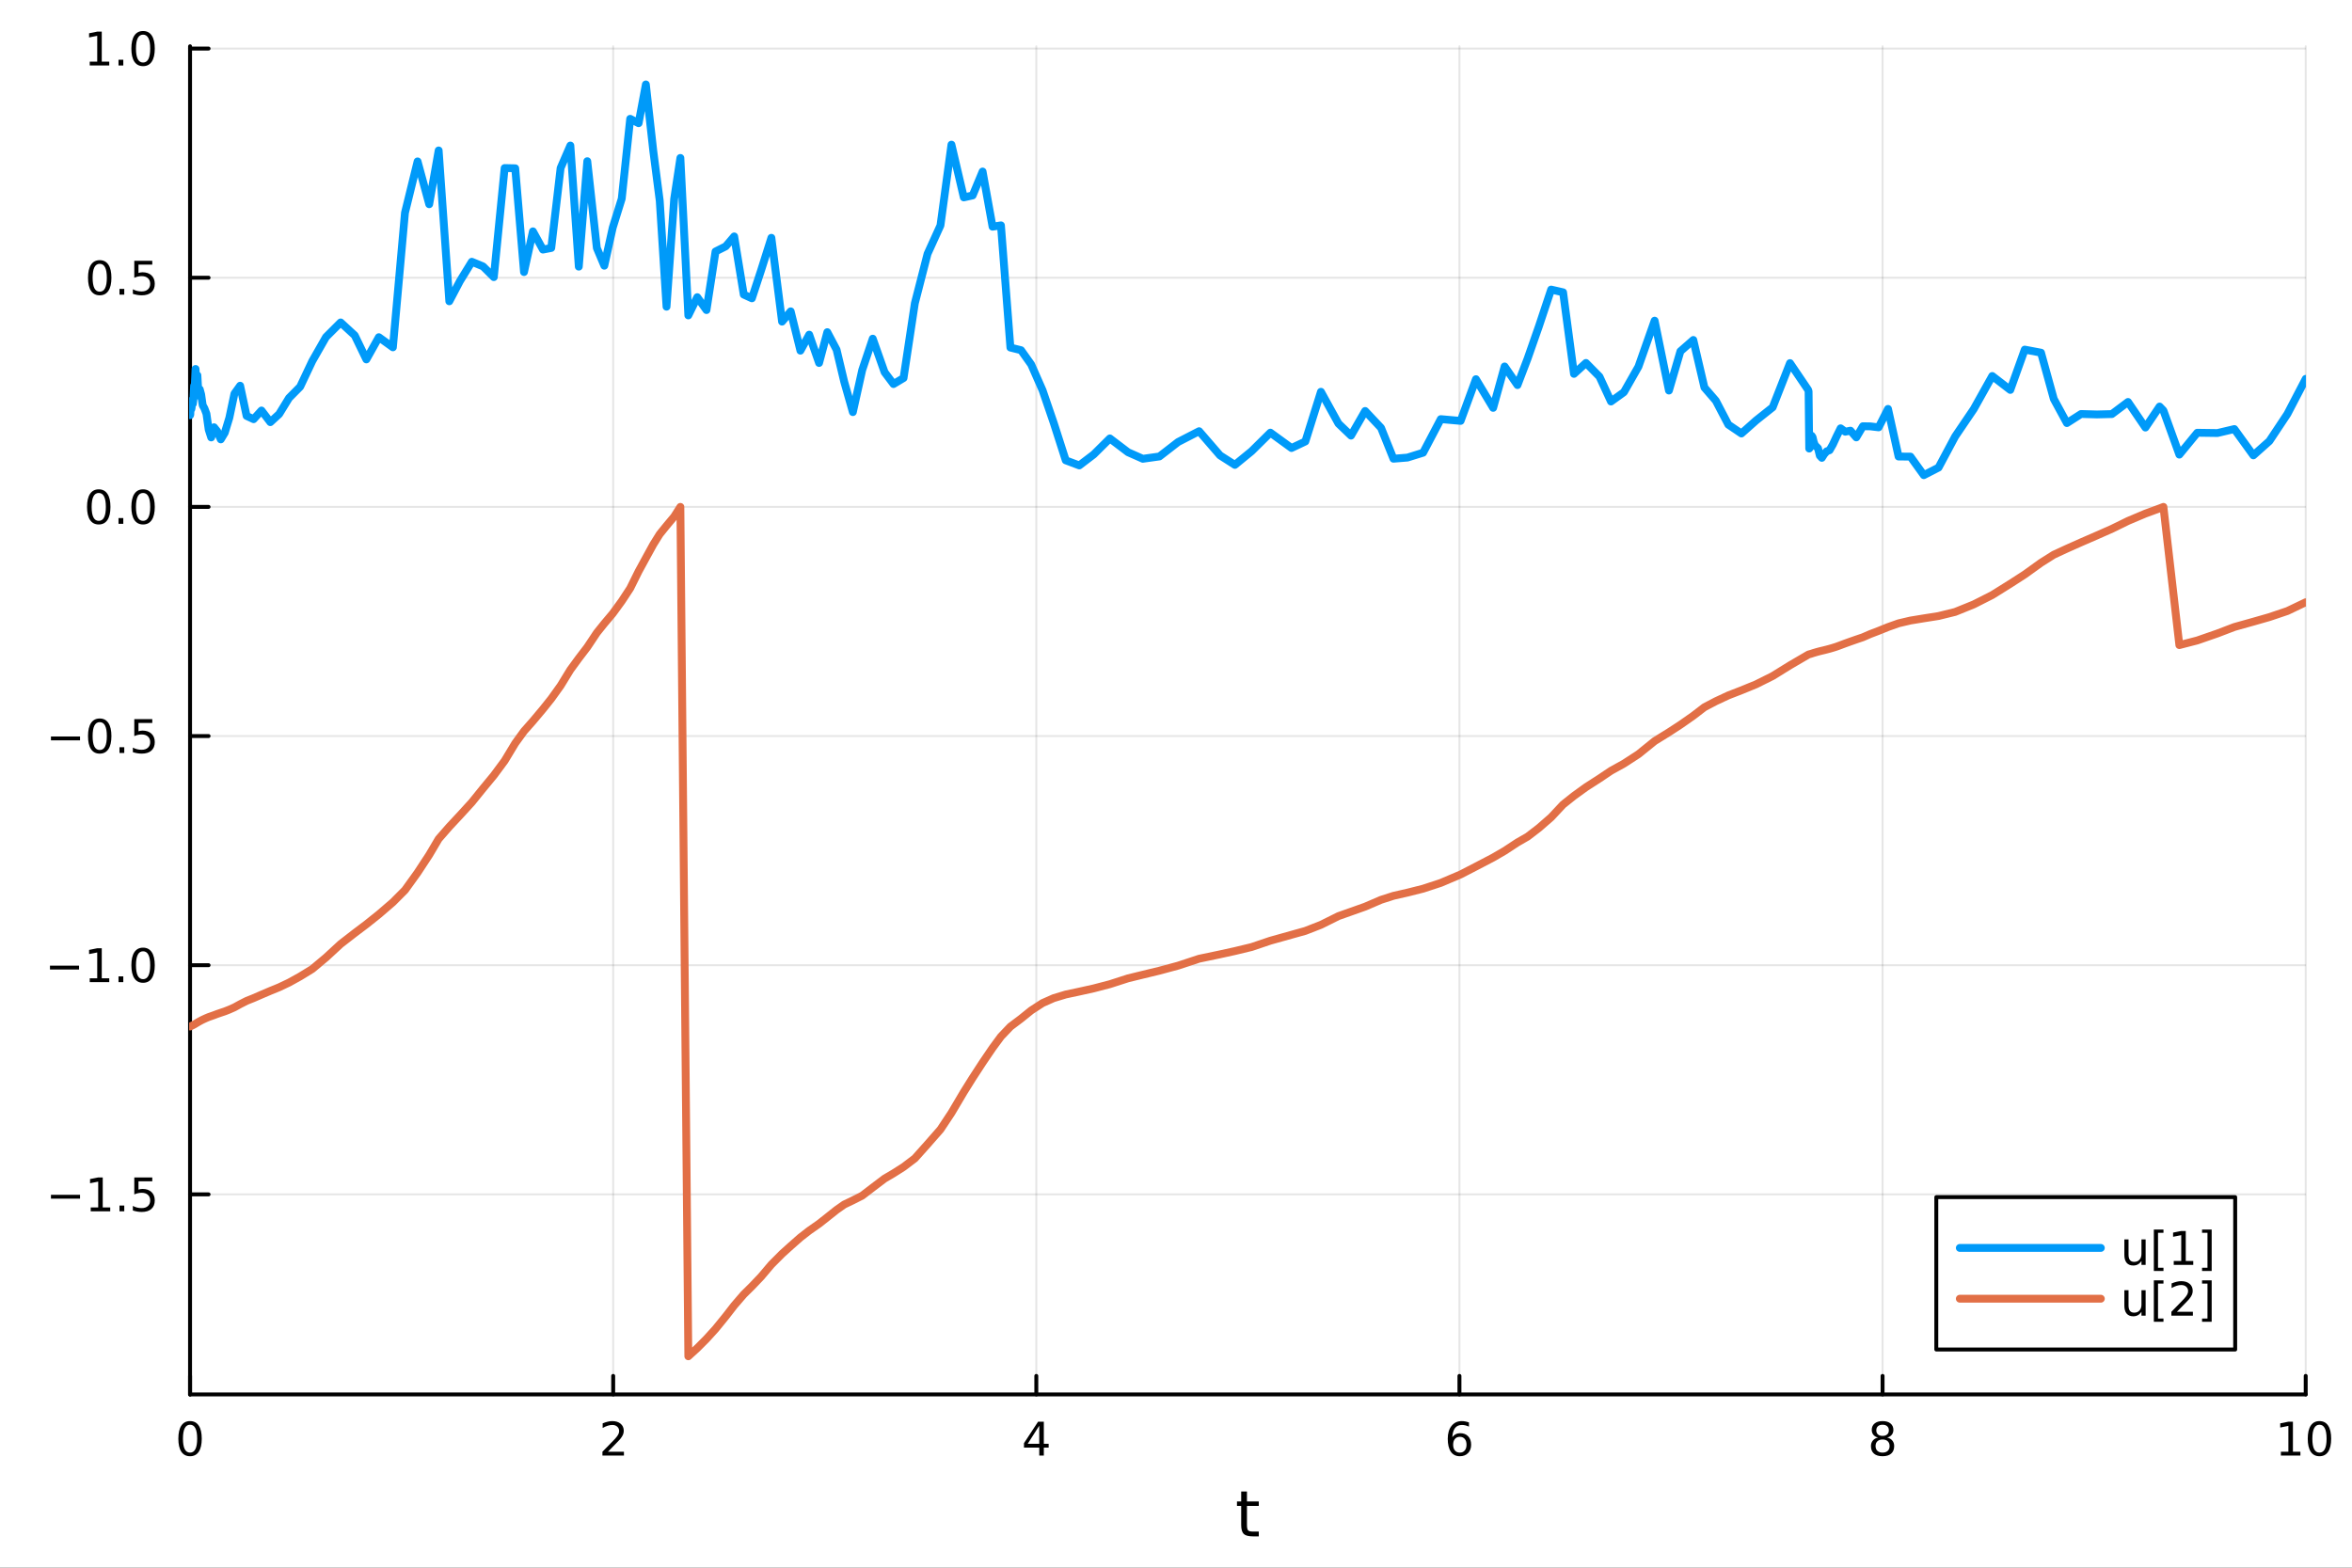 <?xml version="1.0" encoding="utf-8"?>
<svg xmlns="http://www.w3.org/2000/svg" xmlns:xlink="http://www.w3.org/1999/xlink" width="600" height="400" viewBox="0 0 2400 1600">
<rect x="0" y="0" width="2400" height="1600" fill="#333333" stroke="none"/>
<defs>
  <clipPath id="clip280">
    <rect x="0" y="0" width="2400" height="1600"/>
  </clipPath>
</defs>
<path clip-path="url(#clip280)" d="M0 1600 L2400 1600 L2400 0 L0 0  Z" fill="#ffffff" fill-rule="evenodd" fill-opacity="1"/>
<defs>
  <clipPath id="clip281">
    <rect x="480" y="0" width="1681" height="1600"/>
  </clipPath>
</defs>
<path clip-path="url(#clip280)" d="M193.936 1423.18 L2352.76 1423.18 L2352.76 47.244 L193.936 47.244  Z" fill="#ffffff" fill-rule="evenodd" fill-opacity="1"/>
<defs>
  <clipPath id="clip282">
    <rect x="193" y="47" width="2160" height="1377"/>
  </clipPath>
</defs>
<polyline clip-path="url(#clip282)" style="stroke:#000000; stroke-linecap:round; stroke-linejoin:round; stroke-width:2; stroke-opacity:0.1; fill:none" points="193.936,1423.18 193.936,47.244 "/>
<polyline clip-path="url(#clip282)" style="stroke:#000000; stroke-linecap:round; stroke-linejoin:round; stroke-width:2; stroke-opacity:0.1; fill:none" points="625.7,1423.18 625.7,47.244 "/>
<polyline clip-path="url(#clip282)" style="stroke:#000000; stroke-linecap:round; stroke-linejoin:round; stroke-width:2; stroke-opacity:0.1; fill:none" points="1057.46,1423.18 1057.46,47.244 "/>
<polyline clip-path="url(#clip282)" style="stroke:#000000; stroke-linecap:round; stroke-linejoin:round; stroke-width:2; stroke-opacity:0.1; fill:none" points="1489.23,1423.18 1489.23,47.244 "/>
<polyline clip-path="url(#clip282)" style="stroke:#000000; stroke-linecap:round; stroke-linejoin:round; stroke-width:2; stroke-opacity:0.1; fill:none" points="1920.99,1423.18 1920.99,47.244 "/>
<polyline clip-path="url(#clip282)" style="stroke:#000000; stroke-linecap:round; stroke-linejoin:round; stroke-width:2; stroke-opacity:0.1; fill:none" points="2352.76,1423.18 2352.76,47.244 "/>
<polyline clip-path="url(#clip280)" style="stroke:#000000; stroke-linecap:round; stroke-linejoin:round; stroke-width:4; stroke-opacity:1; fill:none" points="193.936,1423.18 2352.76,1423.18 "/>
<polyline clip-path="url(#clip280)" style="stroke:#000000; stroke-linecap:round; stroke-linejoin:round; stroke-width:4; stroke-opacity:1; fill:none" points="193.936,1423.18 193.936,1404.28 "/>
<polyline clip-path="url(#clip280)" style="stroke:#000000; stroke-linecap:round; stroke-linejoin:round; stroke-width:4; stroke-opacity:1; fill:none" points="625.7,1423.18 625.7,1404.28 "/>
<polyline clip-path="url(#clip280)" style="stroke:#000000; stroke-linecap:round; stroke-linejoin:round; stroke-width:4; stroke-opacity:1; fill:none" points="1057.46,1423.18 1057.46,1404.28 "/>
<polyline clip-path="url(#clip280)" style="stroke:#000000; stroke-linecap:round; stroke-linejoin:round; stroke-width:4; stroke-opacity:1; fill:none" points="1489.23,1423.18 1489.23,1404.28 "/>
<polyline clip-path="url(#clip280)" style="stroke:#000000; stroke-linecap:round; stroke-linejoin:round; stroke-width:4; stroke-opacity:1; fill:none" points="1920.99,1423.18 1920.99,1404.28 "/>
<polyline clip-path="url(#clip280)" style="stroke:#000000; stroke-linecap:round; stroke-linejoin:round; stroke-width:4; stroke-opacity:1; fill:none" points="2352.76,1423.18 2352.76,1404.28 "/>
<path clip-path="url(#clip280)" d="M193.936 1454.1 Q190.325 1454.1 188.496 1457.66 Q186.691 1461.2 186.691 1468.33 Q186.691 1475.44 188.496 1479.01 Q190.325 1482.55 193.936 1482.55 Q197.57 1482.55 199.376 1479.01 Q201.204 1475.44 201.204 1468.33 Q201.204 1461.2 199.376 1457.66 Q197.57 1454.1 193.936 1454.1 M193.936 1450.39 Q199.746 1450.39 202.802 1455 Q205.88 1459.58 205.88 1468.33 Q205.88 1477.06 202.802 1481.67 Q199.746 1486.25 193.936 1486.25 Q188.126 1486.25 185.047 1481.67 Q181.992 1477.06 181.992 1468.33 Q181.992 1459.58 185.047 1455 Q188.126 1450.39 193.936 1450.39 Z" fill="#000000" fill-rule="nonzero" fill-opacity="1" /><path clip-path="url(#clip280)" d="M620.353 1481.64 L636.672 1481.64 L636.672 1485.58 L614.728 1485.58 L614.728 1481.64 Q617.39 1478.89 621.973 1474.26 Q626.58 1469.61 627.76 1468.27 Q630.006 1465.74 630.885 1464.01 Q631.788 1462.25 631.788 1460.56 Q631.788 1457.8 629.843 1456.07 Q627.922 1454.33 624.82 1454.33 Q622.621 1454.33 620.168 1455.09 Q617.737 1455.86 614.959 1457.41 L614.959 1452.69 Q617.783 1451.55 620.237 1450.97 Q622.691 1450.39 624.728 1450.39 Q630.098 1450.39 633.293 1453.08 Q636.487 1455.77 636.487 1460.26 Q636.487 1462.39 635.677 1464.31 Q634.89 1466.2 632.783 1468.8 Q632.205 1469.47 629.103 1472.69 Q626.001 1475.88 620.353 1481.64 Z" fill="#000000" fill-rule="nonzero" fill-opacity="1" /><path clip-path="url(#clip280)" d="M1060.47 1455.09 L1048.67 1473.54 L1060.47 1473.54 L1060.47 1455.09 M1059.25 1451.02 L1065.13 1451.02 L1065.13 1473.54 L1070.06 1473.54 L1070.06 1477.43 L1065.13 1477.43 L1065.13 1485.58 L1060.47 1485.58 L1060.47 1477.43 L1044.87 1477.43 L1044.87 1472.92 L1059.25 1451.02 Z" fill="#000000" fill-rule="nonzero" fill-opacity="1" /><path clip-path="url(#clip280)" d="M1489.63 1466.44 Q1486.48 1466.44 1484.63 1468.59 Q1482.8 1470.74 1482.8 1474.49 Q1482.8 1478.22 1484.63 1480.39 Q1486.48 1482.55 1489.63 1482.55 Q1492.78 1482.55 1494.61 1480.39 Q1496.46 1478.22 1496.46 1474.49 Q1496.46 1470.74 1494.61 1468.59 Q1492.78 1466.44 1489.63 1466.44 M1498.92 1451.78 L1498.92 1456.04 Q1497.16 1455.21 1495.35 1454.77 Q1493.57 1454.33 1491.81 1454.33 Q1487.18 1454.33 1484.73 1457.45 Q1482.3 1460.58 1481.95 1466.9 Q1483.31 1464.89 1485.37 1463.82 Q1487.43 1462.73 1489.91 1462.73 Q1495.12 1462.73 1498.13 1465.9 Q1501.16 1469.05 1501.16 1474.49 Q1501.16 1479.82 1498.01 1483.03 Q1494.86 1486.25 1489.63 1486.25 Q1483.64 1486.25 1480.47 1481.67 Q1477.3 1477.06 1477.3 1468.33 Q1477.3 1460.14 1481.18 1455.28 Q1485.07 1450.39 1491.62 1450.39 Q1493.38 1450.39 1495.17 1450.74 Q1496.97 1451.09 1498.92 1451.78 Z" fill="#000000" fill-rule="nonzero" fill-opacity="1" /><path clip-path="url(#clip280)" d="M1920.99 1469.17 Q1917.66 1469.17 1915.74 1470.95 Q1913.84 1472.73 1913.84 1475.86 Q1913.84 1478.98 1915.74 1480.77 Q1917.66 1482.55 1920.99 1482.55 Q1924.33 1482.55 1926.25 1480.77 Q1928.17 1478.96 1928.17 1475.86 Q1928.17 1472.73 1926.25 1470.95 Q1924.35 1469.17 1920.99 1469.17 M1916.32 1467.18 Q1913.31 1466.44 1911.62 1464.38 Q1909.95 1462.32 1909.95 1459.35 Q1909.95 1455.21 1912.89 1452.8 Q1915.85 1450.39 1920.99 1450.39 Q1926.15 1450.39 1929.09 1452.8 Q1932.03 1455.21 1932.03 1459.35 Q1932.03 1462.32 1930.34 1464.38 Q1928.68 1466.44 1925.69 1467.18 Q1929.07 1467.96 1930.95 1470.26 Q1932.84 1472.55 1932.84 1475.86 Q1932.84 1480.88 1929.77 1483.57 Q1926.71 1486.25 1920.99 1486.25 Q1915.27 1486.25 1912.2 1483.57 Q1909.14 1480.88 1909.14 1475.86 Q1909.14 1472.55 1911.04 1470.26 Q1912.94 1467.96 1916.32 1467.18 M1914.6 1459.79 Q1914.6 1462.48 1916.27 1463.98 Q1917.96 1465.49 1920.99 1465.49 Q1924 1465.49 1925.69 1463.98 Q1927.4 1462.48 1927.4 1459.79 Q1927.4 1457.11 1925.69 1455.6 Q1924 1454.1 1920.99 1454.1 Q1917.96 1454.1 1916.27 1455.6 Q1914.6 1457.11 1914.6 1459.79 Z" fill="#000000" fill-rule="nonzero" fill-opacity="1" /><path clip-path="url(#clip280)" d="M2327.44 1481.64 L2335.08 1481.64 L2335.08 1455.28 L2326.77 1456.95 L2326.77 1452.69 L2335.04 1451.02 L2339.71 1451.02 L2339.71 1481.64 L2347.35 1481.64 L2347.35 1485.58 L2327.44 1485.58 L2327.44 1481.64 Z" fill="#000000" fill-rule="nonzero" fill-opacity="1" /><path clip-path="url(#clip280)" d="M2366.8 1454.1 Q2363.18 1454.1 2361.36 1457.66 Q2359.55 1461.2 2359.55 1468.33 Q2359.55 1475.44 2361.36 1479.01 Q2363.18 1482.55 2366.8 1482.55 Q2370.43 1482.55 2372.23 1479.01 Q2374.06 1475.44 2374.06 1468.33 Q2374.06 1461.2 2372.23 1457.66 Q2370.43 1454.1 2366.8 1454.1 M2366.8 1450.39 Q2372.61 1450.39 2375.66 1455 Q2378.74 1459.58 2378.74 1468.33 Q2378.74 1477.06 2375.66 1481.67 Q2372.61 1486.25 2366.8 1486.25 Q2360.99 1486.25 2357.91 1481.67 Q2354.85 1477.06 2354.85 1468.33 Q2354.85 1459.58 2357.91 1455 Q2360.99 1450.39 2366.8 1450.39 Z" fill="#000000" fill-rule="nonzero" fill-opacity="1" /><path clip-path="url(#clip280)" d="M1272.41 1522.27 L1272.41 1532.4 L1284.47 1532.4 L1284.47 1536.95 L1272.41 1536.95 L1272.41 1556.3 Q1272.41 1560.66 1273.58 1561.9 Q1274.79 1563.14 1278.45 1563.14 L1284.47 1563.14 L1284.47 1568.04 L1278.45 1568.04 Q1271.67 1568.04 1269.1 1565.53 Q1266.52 1562.98 1266.52 1556.3 L1266.52 1536.95 L1262.22 1536.95 L1262.22 1532.4 L1266.52 1532.4 L1266.52 1522.27 L1272.41 1522.27 Z" fill="#000000" fill-rule="nonzero" fill-opacity="1" /><polyline clip-path="url(#clip282)" style="stroke:#000000; stroke-linecap:round; stroke-linejoin:round; stroke-width:2; stroke-opacity:0.1; fill:none" points="193.936,1218.99 2352.76,1218.99 "/>
<polyline clip-path="url(#clip282)" style="stroke:#000000; stroke-linecap:round; stroke-linejoin:round; stroke-width:2; stroke-opacity:0.1; fill:none" points="193.936,985.102 2352.76,985.102 "/>
<polyline clip-path="url(#clip282)" style="stroke:#000000; stroke-linecap:round; stroke-linejoin:round; stroke-width:2; stroke-opacity:0.1; fill:none" points="193.936,751.217 2352.76,751.217 "/>
<polyline clip-path="url(#clip282)" style="stroke:#000000; stroke-linecap:round; stroke-linejoin:round; stroke-width:2; stroke-opacity:0.1; fill:none" points="193.936,517.333 2352.76,517.333 "/>
<polyline clip-path="url(#clip282)" style="stroke:#000000; stroke-linecap:round; stroke-linejoin:round; stroke-width:2; stroke-opacity:0.1; fill:none" points="193.936,283.448 2352.76,283.448 "/>
<polyline clip-path="url(#clip282)" style="stroke:#000000; stroke-linecap:round; stroke-linejoin:round; stroke-width:2; stroke-opacity:0.1; fill:none" points="193.936,49.563 2352.76,49.563 "/>
<polyline clip-path="url(#clip280)" style="stroke:#000000; stroke-linecap:round; stroke-linejoin:round; stroke-width:4; stroke-opacity:1; fill:none" points="193.936,1423.18 193.936,47.244 "/>
<polyline clip-path="url(#clip280)" style="stroke:#000000; stroke-linecap:round; stroke-linejoin:round; stroke-width:4; stroke-opacity:1; fill:none" points="193.936,1218.99 212.834,1218.99 "/>
<polyline clip-path="url(#clip280)" style="stroke:#000000; stroke-linecap:round; stroke-linejoin:round; stroke-width:4; stroke-opacity:1; fill:none" points="193.936,985.102 212.834,985.102 "/>
<polyline clip-path="url(#clip280)" style="stroke:#000000; stroke-linecap:round; stroke-linejoin:round; stroke-width:4; stroke-opacity:1; fill:none" points="193.936,751.217 212.834,751.217 "/>
<polyline clip-path="url(#clip280)" style="stroke:#000000; stroke-linecap:round; stroke-linejoin:round; stroke-width:4; stroke-opacity:1; fill:none" points="193.936,517.333 212.834,517.333 "/>
<polyline clip-path="url(#clip280)" style="stroke:#000000; stroke-linecap:round; stroke-linejoin:round; stroke-width:4; stroke-opacity:1; fill:none" points="193.936,283.448 212.834,283.448 "/>
<polyline clip-path="url(#clip280)" style="stroke:#000000; stroke-linecap:round; stroke-linejoin:round; stroke-width:4; stroke-opacity:1; fill:none" points="193.936,49.563 212.834,49.563 "/>
<path clip-path="url(#clip280)" d="M51.987 1219.44 L81.663 1219.44 L81.663 1223.37 L51.987 1223.37 L51.987 1219.44 Z" fill="#000000" fill-rule="nonzero" fill-opacity="1" /><path clip-path="url(#clip280)" d="M92.566 1232.33 L100.205 1232.33 L100.205 1205.97 L91.895 1207.63 L91.895 1203.37 L100.159 1201.71 L104.834 1201.71 L104.834 1232.33 L112.473 1232.33 L112.473 1236.27 L92.566 1236.27 L92.566 1232.33 Z" fill="#000000" fill-rule="nonzero" fill-opacity="1" /><path clip-path="url(#clip280)" d="M121.918 1230.39 L126.802 1230.39 L126.802 1236.27 L121.918 1236.27 L121.918 1230.39 Z" fill="#000000" fill-rule="nonzero" fill-opacity="1" /><path clip-path="url(#clip280)" d="M137.033 1201.71 L155.39 1201.71 L155.39 1205.64 L141.316 1205.64 L141.316 1214.11 Q142.334 1213.77 143.353 1213.61 Q144.371 1213.42 145.39 1213.42 Q151.177 1213.42 154.556 1216.59 Q157.936 1219.76 157.936 1225.18 Q157.936 1230.76 154.464 1233.86 Q150.992 1236.94 144.672 1236.94 Q142.496 1236.94 140.228 1236.57 Q137.982 1236.2 135.575 1235.46 L135.575 1230.76 Q137.658 1231.89 139.881 1232.45 Q142.103 1233 144.58 1233 Q148.584 1233 150.922 1230.9 Q153.26 1228.79 153.26 1225.18 Q153.26 1221.57 150.922 1219.46 Q148.584 1217.36 144.58 1217.36 Q142.705 1217.36 140.83 1217.77 Q138.978 1218.19 137.033 1219.07 L137.033 1201.71 Z" fill="#000000" fill-rule="nonzero" fill-opacity="1" /><path clip-path="url(#clip280)" d="M50.992 985.554 L80.668 985.554 L80.668 989.489 L50.992 989.489 L50.992 985.554 Z" fill="#000000" fill-rule="nonzero" fill-opacity="1" /><path clip-path="url(#clip280)" d="M91.571 998.447 L99.21 998.447 L99.21 972.082 L90.899 973.748 L90.899 969.489 L99.163 967.822 L103.839 967.822 L103.839 998.447 L111.478 998.447 L111.478 1002.38 L91.571 1002.38 L91.571 998.447 Z" fill="#000000" fill-rule="nonzero" fill-opacity="1" /><path clip-path="url(#clip280)" d="M120.922 996.503 L125.807 996.503 L125.807 1002.38 L120.922 1002.38 L120.922 996.503 Z" fill="#000000" fill-rule="nonzero" fill-opacity="1" /><path clip-path="url(#clip280)" d="M145.992 970.901 Q142.381 970.901 140.552 974.466 Q138.746 978.007 138.746 985.137 Q138.746 992.243 140.552 995.808 Q142.381 999.35 145.992 999.35 Q149.626 999.35 151.431 995.808 Q153.26 992.243 153.26 985.137 Q153.26 978.007 151.431 974.466 Q149.626 970.901 145.992 970.901 M145.992 967.197 Q151.802 967.197 154.857 971.804 Q157.936 976.387 157.936 985.137 Q157.936 993.864 154.857 998.47 Q151.802 1003.05 145.992 1003.05 Q140.181 1003.05 137.103 998.47 Q134.047 993.864 134.047 985.137 Q134.047 976.387 137.103 971.804 Q140.181 967.197 145.992 967.197 Z" fill="#000000" fill-rule="nonzero" fill-opacity="1" /><path clip-path="url(#clip280)" d="M51.987 751.669 L81.663 751.669 L81.663 755.604 L51.987 755.604 L51.987 751.669 Z" fill="#000000" fill-rule="nonzero" fill-opacity="1" /><path clip-path="url(#clip280)" d="M101.756 737.016 Q98.145 737.016 96.316 740.581 Q94.51 744.123 94.51 751.252 Q94.51 758.359 96.316 761.923 Q98.145 765.465 101.756 765.465 Q105.39 765.465 107.196 761.923 Q109.024 758.359 109.024 751.252 Q109.024 744.123 107.196 740.581 Q105.39 737.016 101.756 737.016 M101.756 733.312 Q107.566 733.312 110.621 737.919 Q113.7 742.502 113.7 751.252 Q113.7 759.979 110.621 764.585 Q107.566 769.169 101.756 769.169 Q95.946 769.169 92.867 764.585 Q89.811 759.979 89.811 751.252 Q89.811 742.502 92.867 737.919 Q95.946 733.312 101.756 733.312 Z" fill="#000000" fill-rule="nonzero" fill-opacity="1" /><path clip-path="url(#clip280)" d="M121.918 762.618 L126.802 762.618 L126.802 768.497 L121.918 768.497 L121.918 762.618 Z" fill="#000000" fill-rule="nonzero" fill-opacity="1" /><path clip-path="url(#clip280)" d="M137.033 733.937 L155.39 733.937 L155.39 737.873 L141.316 737.873 L141.316 746.345 Q142.334 745.998 143.353 745.836 Q144.371 745.65 145.39 745.65 Q151.177 745.65 154.556 748.822 Q157.936 751.993 157.936 757.41 Q157.936 762.988 154.464 766.09 Q150.992 769.169 144.672 769.169 Q142.496 769.169 140.228 768.798 Q137.982 768.428 135.575 767.687 L135.575 762.988 Q137.658 764.123 139.881 764.678 Q142.103 765.234 144.58 765.234 Q148.584 765.234 150.922 763.127 Q153.26 761.021 153.26 757.41 Q153.26 753.798 150.922 751.692 Q148.584 749.586 144.58 749.586 Q142.705 749.586 140.83 750.002 Q138.978 750.419 137.033 751.298 L137.033 733.937 Z" fill="#000000" fill-rule="nonzero" fill-opacity="1" /><path clip-path="url(#clip280)" d="M100.76 503.131 Q97.149 503.131 95.321 506.696 Q93.515 510.238 93.515 517.367 Q93.515 524.474 95.321 528.039 Q97.149 531.58 100.76 531.58 Q104.395 531.58 106.2 528.039 Q108.029 524.474 108.029 517.367 Q108.029 510.238 106.2 506.696 Q104.395 503.131 100.76 503.131 M100.76 499.428 Q106.571 499.428 109.626 504.034 Q112.705 508.617 112.705 517.367 Q112.705 526.094 109.626 530.701 Q106.571 535.284 100.76 535.284 Q94.95 535.284 91.871 530.701 Q88.816 526.094 88.816 517.367 Q88.816 508.617 91.871 504.034 Q94.95 499.428 100.76 499.428 Z" fill="#000000" fill-rule="nonzero" fill-opacity="1" /><path clip-path="url(#clip280)" d="M120.922 528.733 L125.807 528.733 L125.807 534.613 L120.922 534.613 L120.922 528.733 Z" fill="#000000" fill-rule="nonzero" fill-opacity="1" /><path clip-path="url(#clip280)" d="M145.992 503.131 Q142.381 503.131 140.552 506.696 Q138.746 510.238 138.746 517.367 Q138.746 524.474 140.552 528.039 Q142.381 531.58 145.992 531.58 Q149.626 531.58 151.431 528.039 Q153.26 524.474 153.26 517.367 Q153.26 510.238 151.431 506.696 Q149.626 503.131 145.992 503.131 M145.992 499.428 Q151.802 499.428 154.857 504.034 Q157.936 508.617 157.936 517.367 Q157.936 526.094 154.857 530.701 Q151.802 535.284 145.992 535.284 Q140.181 535.284 137.103 530.701 Q134.047 526.094 134.047 517.367 Q134.047 508.617 137.103 504.034 Q140.181 499.428 145.992 499.428 Z" fill="#000000" fill-rule="nonzero" fill-opacity="1" /><path clip-path="url(#clip280)" d="M101.756 269.247 Q98.145 269.247 96.316 272.811 Q94.51 276.353 94.51 283.483 Q94.51 290.589 96.316 294.154 Q98.145 297.695 101.756 297.695 Q105.39 297.695 107.196 294.154 Q109.024 290.589 109.024 283.483 Q109.024 276.353 107.196 272.811 Q105.39 269.247 101.756 269.247 M101.756 265.543 Q107.566 265.543 110.621 270.149 Q113.7 274.733 113.7 283.483 Q113.7 292.209 110.621 296.816 Q107.566 301.399 101.756 301.399 Q95.946 301.399 92.867 296.816 Q89.811 292.209 89.811 283.483 Q89.811 274.733 92.867 270.149 Q95.946 265.543 101.756 265.543 Z" fill="#000000" fill-rule="nonzero" fill-opacity="1" /><path clip-path="url(#clip280)" d="M121.918 294.848 L126.802 294.848 L126.802 300.728 L121.918 300.728 L121.918 294.848 Z" fill="#000000" fill-rule="nonzero" fill-opacity="1" /><path clip-path="url(#clip280)" d="M137.033 266.168 L155.39 266.168 L155.39 270.103 L141.316 270.103 L141.316 278.575 Q142.334 278.228 143.353 278.066 Q144.371 277.881 145.39 277.881 Q151.177 277.881 154.556 281.052 Q157.936 284.223 157.936 289.64 Q157.936 295.219 154.464 298.32 Q150.992 301.399 144.672 301.399 Q142.496 301.399 140.228 301.029 Q137.982 300.658 135.575 299.918 L135.575 295.219 Q137.658 296.353 139.881 296.908 Q142.103 297.464 144.58 297.464 Q148.584 297.464 150.922 295.358 Q153.26 293.251 153.26 289.64 Q153.26 286.029 150.922 283.922 Q148.584 281.816 144.58 281.816 Q142.705 281.816 140.83 282.233 Q138.978 282.649 137.033 283.529 L137.033 266.168 Z" fill="#000000" fill-rule="nonzero" fill-opacity="1" /><path clip-path="url(#clip280)" d="M91.571 62.908 L99.21 62.908 L99.21 36.542 L90.899 38.209 L90.899 33.95 L99.163 32.283 L103.839 32.283 L103.839 62.908 L111.478 62.908 L111.478 66.843 L91.571 66.843 L91.571 62.908 Z" fill="#000000" fill-rule="nonzero" fill-opacity="1" /><path clip-path="url(#clip280)" d="M120.922 60.964 L125.807 60.964 L125.807 66.843 L120.922 66.843 L120.922 60.964 Z" fill="#000000" fill-rule="nonzero" fill-opacity="1" /><path clip-path="url(#clip280)" d="M145.992 35.362 Q142.381 35.362 140.552 38.927 Q138.746 42.468 138.746 49.598 Q138.746 56.704 140.552 60.269 Q142.381 63.811 145.992 63.811 Q149.626 63.811 151.431 60.269 Q153.26 56.704 153.26 49.598 Q153.26 42.468 151.431 38.927 Q149.626 35.362 145.992 35.362 M145.992 31.658 Q151.802 31.658 154.857 36.264 Q157.936 40.848 157.936 49.598 Q157.936 58.325 154.857 62.931 Q151.802 67.514 145.992 67.514 Q140.181 67.514 137.103 62.931 Q134.047 58.325 134.047 49.598 Q134.047 40.848 137.103 36.264 Q140.181 31.658 145.992 31.658 Z" fill="#000000" fill-rule="nonzero" fill-opacity="1" /><polyline clip-path="url(#clip282)" style="stroke:#009af9; stroke-linecap:round; stroke-linejoin:round; stroke-width:8; stroke-opacity:1; fill:none" points="193.936,423.779 194.169,423.097 194.386,417.762 194.629,415.664 194.902,414.565 195.21,417.635 195.556,416.017 195.945,408.364 196.383,408.74 196.876,412.011 197.43,406.535 198.053,393.752 198.755,393.46 199.544,376.567 200.432,392.015 201.431,383.043 202.555,403.726 203.819,397.305 205.241,402.531 206.841,413.639 208.641,416.9 210.666,422.34 212.944,438.466 215.507,446.448 218.39,436.068 221.634,440.096 225.283,448.436 229.388,441.595 234.006,426.415 239.202,401.803 245.047,393.676 251.623,424.484 258.773,427.823 266.816,418.977 275.865,430.84 284.835,422.612 294.927,406.179 306.28,394.711 318.69,368.473 332.651,344.01 347.598,329.073 361.974,342.299 373.838,366.82 386.579,344.135 400.914,354.491 413.228,217.184 426.103,164.739 437.963,208.433 447.613,153.549 458.47,307.508 469.285,286.949 481.452,267.166 492.849,271.864 503.9,282.838 514.936,171.509 525.744,171.748 534.699,277.659 543.795,236.132 554.029,254.732 562.503,253.084 572.036,171.527 582.004,148.558 590.606,272.144 599.27,164.527 609.017,253.122 616.64,271.184 625.217,232.373 634.428,202.76 643.042,121.265 651.652,125.749 659.042,86.186 666.631,154.129 673.189,204.837 680.126,313.015 687.93,202.972 694.261,161.2 702.371,321.915 711.495,303.302 720.908,316.46 730.14,256.669 740.526,251.447 749.187,241.291 758.931,300.653 767.247,304.468 776.602,275.957 787.126,242.701 798.007,328.265 806.829,317.769 816.753,357.898 825.715,341.555 835.798,370.454 844.192,339.016 853.635,356.867 861.462,389.691 870.267,420.609 879.814,377.636 890.553,345.658 902.636,379.866 911.742,391.969 921.986,385.843 933.51,309.508 946.475,259.078 959.659,230.065 970.864,147.634 983.47,201.462 992.494,199.46 1002.65,175.069 1012.81,231.358 1021.38,230.008 1031.03,354.733 1041.88,357.411 1052.23,371.98 1063.87,398.417 1075.18,431.47 1087.49,469.818 1101.33,475.022 1116.01,463.844 1132.52,447.464 1151.09,461.576 1166.15,468.247 1183.09,465.882 1202.14,451.126 1223.58,440.095 1244.94,464.786 1260.08,474.468 1277.12,460.543 1296.3,441.571 1317.86,457.253 1331.99,450.575 1347.89,399.861 1365.78,432.312 1378.6,444.574 1393.01,419.447 1409.23,436.677 1421.89,468.174 1436.13,467.017 1452.15,462.04 1470.17,427.762 1490.44,429.563 1506.05,386.999 1523.62,416.274 1535.31,374.012 1548.47,393.018 1558.75,366.078 1570.32,333.028 1582.8,295.537 1595,298.337 1606.1,381.578 1618.34,370.421 1632.12,384.387 1643.85,409.785 1657.05,400.285 1671.89,374.179 1688.4,327.274 1703.01,398.594 1714.71,358.524 1727.87,346.983 1739.21,395.492 1750.85,408.96 1763.62,433.391 1776.96,442.427 1791.96,429.112 1808.84,415.707 1826.53,370.587 1844.93,397.749 1845.5,399.454 1846.14,457.808 1846.86,456.929 1847.66,454.958 1848.57,444.721 1849.59,446.144 1850.74,451.104 1852.03,454.461 1853.49,455.864 1855.12,457.533 1856.96,465.052 1859.03,467.288 1861.36,463.604 1863.98,460.62 1866.93,459.492 1870.25,453.655 1873.98,445.611 1878.17,437.142 1882.9,440.607 1888.21,439.541 1894.18,446.414 1900.91,435.018 1908.47,435.141 1916.98,436.158 1926.55,417.337 1937.32,465.957 1949.43,466.018 1963.06,484.951 1978.11,477.215 1995.05,445.488 2014.01,417.528 2032.9,383.748 2051.33,397.957 2066.07,356.81 2082.66,359.944 2095.71,407.172 2109.07,431.781 2123.54,422.525 2139.82,422.987 2155.01,422.596 2171.44,410.249 2189.2,436.363 2203.65,414.929 2207.58,418.992 2223.83,463.992 2242.12,441.677 2262.69,441.96 2279.94,437.882 2299.35,464.741 2315.69,450.19 2334.07,422.526 2352.76,386.667 "/>
<polyline clip-path="url(#clip282)" style="stroke:#e26f46; stroke-linecap:round; stroke-linejoin:round; stroke-width:8; stroke-opacity:1; fill:none" points="193.936,1047.67 194.169,1047.57 194.386,1047.48 194.629,1047.36 194.902,1047.23 195.21,1047.09 195.556,1046.93 195.945,1046.74 196.383,1046.52 196.876,1046.28 197.43,1046 198.053,1045.66 198.755,1045.26 199.544,1044.79 200.432,1044.24 201.431,1043.64 202.555,1042.98 203.819,1042.27 205.241,1041.5 206.841,1040.69 208.641,1039.85 210.666,1038.94 212.944,1037.99 215.507,1037.1 218.39,1036.08 221.634,1034.85 225.283,1033.6 229.388,1032.23 234.006,1030.41 239.202,1028.1 245.047,1024.88 251.623,1021.53 258.773,1018.67 266.816,1015.17 275.865,1011.3 284.835,1007.64 294.927,1002.85 306.28,996.561 318.69,988.932 332.651,977.25 347.598,963.463 361.974,952.325 373.838,943.359 386.579,933.183 400.914,920.849 413.228,908.482 426.103,890.602 437.963,872.515 447.613,856.211 458.47,843.764 469.285,832.177 481.452,818.86 492.849,804.759 503.9,791.386 514.936,776.478 525.744,758.58 534.699,746.244 543.795,735.942 554.029,723.746 562.503,713.135 572.036,699.844 582.004,683.579 590.606,671.828 599.27,660.504 609.017,645.864 616.64,636.367 625.217,626.176 634.428,613.541 643.042,600.424 651.652,583.064 659.042,569.525 666.631,555.684 673.189,545.155 680.126,536.579 687.93,527.246 694.261,517.333 702.371,1384.24 711.495,1375.91 720.908,1366.45 730.14,1356.28 740.526,1343.53 749.187,1332.36 758.931,1321.06 767.247,1312.85 776.602,1303.03 787.126,1290.6 798.007,1279.67 806.829,1271.71 816.753,1262.96 825.715,1256 835.798,1248.95 844.192,1242.33 853.635,1234.82 861.462,1229.33 870.267,1225.12 879.814,1220.27 890.553,1212.03 902.636,1202.88 911.742,1197.53 921.986,1191.02 933.51,1182.29 946.475,1167.77 959.659,1152.73 970.864,1135.83 983.47,1114.53 992.494,1100.1 1002.65,1084.52 1012.81,1069.56 1021.38,1057.93 1031.03,1047.81 1041.88,1039.63 1052.23,1031.28 1063.87,1023.73 1075.18,1018.72 1087.49,1014.99 1101.33,1012.04 1116.01,1008.78 1132.52,1004.47 1151.09,998.486 1166.15,994.806 1183.09,990.697 1202.14,985.562 1223.58,978.484 1244.94,973.994 1260.08,970.674 1277.12,966.566 1296.3,960.083 1317.86,954.041 1331.99,950.084 1347.89,943.884 1365.78,934.991 1378.6,930.452 1393.01,925.344 1409.23,918.367 1421.89,914.284 1436.13,911.049 1452.15,907.017 1470.17,901.096 1490.44,892.47 1506.05,884.414 1523.62,875.233 1535.31,868.443 1548.47,859.8 1558.75,853.909 1570.32,845.027 1582.8,834.15 1595,821.109 1606.1,812.273 1618.34,803.418 1632.12,794.552 1643.85,786.663 1657.05,779.363 1671.89,769.722 1688.4,756.379 1703.01,747.322 1714.71,739.707 1727.87,730.493 1739.21,721.78 1750.85,715.681 1763.62,709.722 1776.96,704.548 1791.96,698.4 1808.84,689.974 1826.53,679.016 1844.93,668.274 1845.5,667.961 1846.14,667.791 1846.86,667.594 1847.66,667.368 1848.57,667.082 1849.59,666.74 1850.74,666.371 1852.03,665.989 1853.49,665.565 1855.12,665.113 1856.96,664.627 1859.03,664.124 1861.36,663.577 1863.98,662.914 1866.93,662.133 1870.25,661.175 1873.98,659.991 1878.17,658.453 1882.9,656.679 1888.21,654.766 1894.18,652.674 1900.91,650.392 1908.47,647.106 1916.98,643.852 1926.55,639.988 1937.32,636.161 1949.43,633.324 1963.06,631.093 1978.11,628.713 1995.05,624.543 2014.01,616.868 2032.9,607.302 2051.33,595.795 2066.07,586.286 2082.66,574.37 2095.71,566.142 2109.07,559.957 2123.54,553.516 2139.82,546.427 2155.01,539.728 2171.44,531.674 2189.2,524.162 2203.65,518.866 2207.58,517.333 2223.83,658.395 2242.12,653.662 2262.69,646.521 2279.94,639.924 2299.35,634.493 2315.69,629.813 2334.07,623.608 2352.76,614.667 "/>
<path clip-path="url(#clip280)" d="M1975.82 1377.32 L2280.8 1377.32 L2280.8 1221.8 L1975.82 1221.8  Z" fill="#ffffff" fill-rule="evenodd" fill-opacity="1"/>
<polyline clip-path="url(#clip280)" style="stroke:#000000; stroke-linecap:round; stroke-linejoin:round; stroke-width:4; stroke-opacity:1; fill:none" points="1975.82,1377.32 2280.8,1377.32 2280.8,1221.8 1975.82,1221.8 1975.82,1377.32 "/>
<polyline clip-path="url(#clip280)" style="stroke:#009af9; stroke-linecap:round; stroke-linejoin:round; stroke-width:8; stroke-opacity:1; fill:none" points="1999.8,1273.64 2143.72,1273.64 "/>
<path clip-path="url(#clip280)" d="M2167.71 1280.68 L2167.71 1264.99 L2171.97 1264.99 L2171.97 1280.52 Q2171.97 1284.2 2173.41 1286.05 Q2174.84 1287.88 2177.71 1287.88 Q2181.16 1287.88 2183.15 1285.68 Q2185.17 1283.48 2185.17 1279.69 L2185.17 1264.99 L2189.42 1264.99 L2189.42 1290.92 L2185.17 1290.92 L2185.17 1286.93 Q2183.61 1289.29 2181.55 1290.45 Q2179.52 1291.59 2176.81 1291.59 Q2172.34 1291.59 2170.03 1288.81 Q2167.71 1286.03 2167.71 1280.68 M2178.43 1264.36 L2178.43 1264.36 Z" fill="#000000" fill-rule="nonzero" fill-opacity="1" /><path clip-path="url(#clip280)" d="M2197.8 1254.9 L2207.62 1254.9 L2207.62 1258.21 L2202.06 1258.21 L2202.06 1293.86 L2207.62 1293.86 L2207.62 1297.17 L2197.8 1297.17 L2197.8 1254.9 Z" fill="#000000" fill-rule="nonzero" fill-opacity="1" /><path clip-path="url(#clip280)" d="M2218.1 1286.98 L2225.74 1286.98 L2225.74 1260.61 L2217.43 1262.28 L2217.43 1258.02 L2225.7 1256.36 L2230.37 1256.36 L2230.37 1286.98 L2238.01 1286.98 L2238.01 1290.92 L2218.1 1290.92 L2218.1 1286.98 Z" fill="#000000" fill-rule="nonzero" fill-opacity="1" /><path clip-path="url(#clip280)" d="M2256.81 1254.9 L2256.81 1297.17 L2246.99 1297.17 L2246.99 1293.86 L2252.53 1293.86 L2252.53 1258.21 L2246.99 1258.21 L2246.99 1254.9 L2256.81 1254.9 Z" fill="#000000" fill-rule="nonzero" fill-opacity="1" /><polyline clip-path="url(#clip280)" style="stroke:#e26f46; stroke-linecap:round; stroke-linejoin:round; stroke-width:8; stroke-opacity:1; fill:none" points="1999.8,1325.48 2143.72,1325.48 "/>
<path clip-path="url(#clip280)" d="M2167.71 1332.52 L2167.71 1316.83 L2171.97 1316.83 L2171.97 1332.36 Q2171.97 1336.04 2173.41 1337.89 Q2174.84 1339.72 2177.71 1339.72 Q2181.16 1339.72 2183.15 1337.52 Q2185.17 1335.32 2185.17 1331.53 L2185.17 1316.83 L2189.42 1316.83 L2189.42 1342.76 L2185.17 1342.76 L2185.17 1338.77 Q2183.61 1341.13 2181.55 1342.29 Q2179.52 1343.43 2176.81 1343.43 Q2172.34 1343.43 2170.03 1340.65 Q2167.71 1337.87 2167.71 1332.52 M2178.43 1316.2 L2178.43 1316.2 Z" fill="#000000" fill-rule="nonzero" fill-opacity="1" /><path clip-path="url(#clip280)" d="M2197.8 1306.74 L2207.62 1306.74 L2207.62 1310.05 L2202.06 1310.05 L2202.06 1345.7 L2207.62 1345.7 L2207.62 1349.01 L2197.8 1349.01 L2197.8 1306.74 Z" fill="#000000" fill-rule="nonzero" fill-opacity="1" /><path clip-path="url(#clip280)" d="M2221.32 1338.82 L2237.64 1338.82 L2237.64 1342.76 L2215.7 1342.76 L2215.7 1338.82 Q2218.36 1336.07 2222.94 1331.44 Q2227.55 1326.78 2228.73 1325.44 Q2230.98 1322.92 2231.85 1321.18 Q2232.76 1319.42 2232.76 1317.73 Q2232.76 1314.98 2230.81 1313.24 Q2228.89 1311.51 2225.79 1311.51 Q2223.59 1311.51 2221.14 1312.27 Q2218.71 1313.03 2215.93 1314.58 L2215.93 1309.86 Q2218.75 1308.73 2221.21 1308.15 Q2223.66 1307.57 2225.7 1307.57 Q2231.07 1307.57 2234.26 1310.26 Q2237.46 1312.94 2237.46 1317.43 Q2237.46 1319.56 2236.65 1321.48 Q2235.86 1323.38 2233.75 1325.97 Q2233.17 1326.64 2230.07 1329.86 Q2226.97 1333.06 2221.32 1338.82 Z" fill="#000000" fill-rule="nonzero" fill-opacity="1" /><path clip-path="url(#clip280)" d="M2256.81 1306.74 L2256.81 1349.01 L2246.99 1349.01 L2246.99 1345.7 L2252.53 1345.7 L2252.53 1310.05 L2246.99 1310.05 L2246.99 1306.74 L2256.81 1306.74 Z" fill="#000000" fill-rule="nonzero" fill-opacity="1" /></svg>
